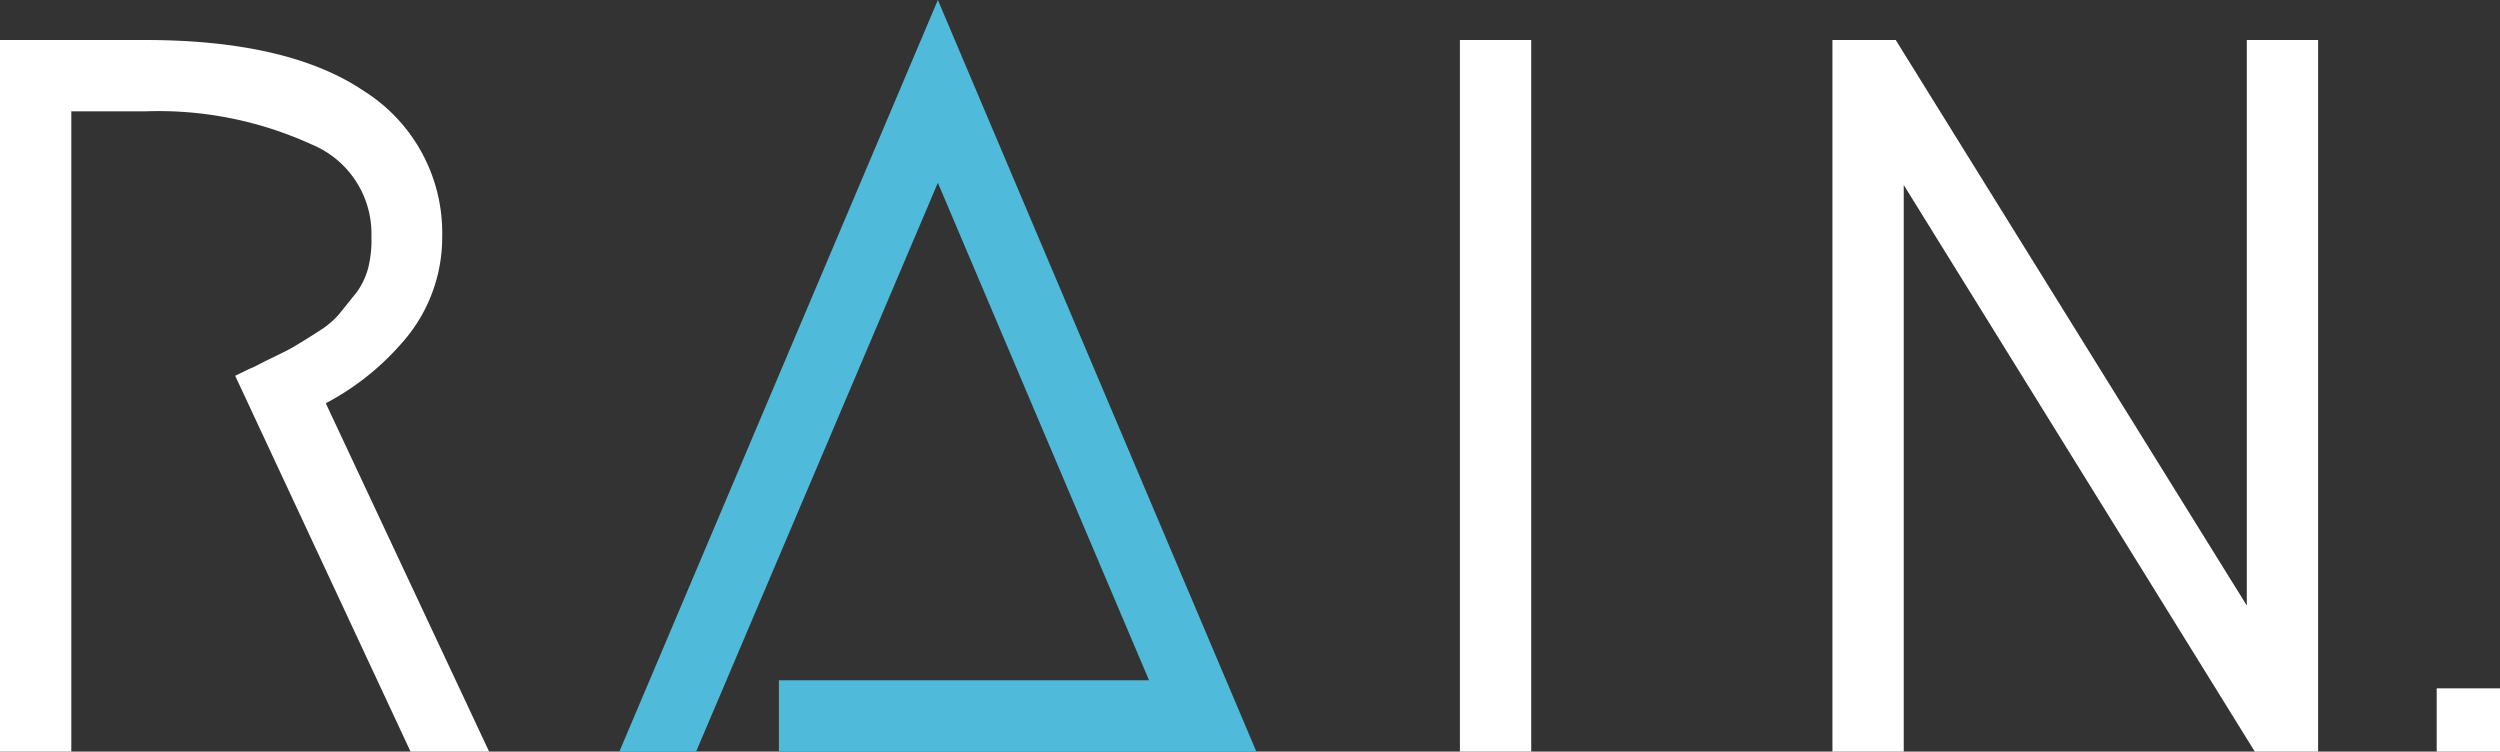 <svg xmlns="http://www.w3.org/2000/svg" viewBox="0 0 137.44 41.32"><rect x="0" y="0" width="137.44" height="41.32" fill="#333333" stroke="none"/><defs><style>.cls-1{fill:#fff;}.cls-2{fill:#4fbad9;}</style></defs><title>logo-w-blue</title><g id="Layer_2" data-name="Layer 2"><g id="Layer_1-2" data-name="Layer 1"><path class="cls-1" d="M26.89,41.32H22.57L12.93,20.66l.88-.43c.08,0,.46-.23,1.13-.55s1.06-.52,1.3-.67.67-.4,1.25-.78a4.85,4.85,0,0,0,1.11-.91c.29-.35.61-.76,1-1.24a4.06,4.06,0,0,0,.64-1.34A6.33,6.33,0,0,0,20.42,13a5.31,5.31,0,0,0-3.29-5.06A20.24,20.24,0,0,0,8,6.12H3.92v35.2H0V2.2H8c5.22,0,9.25.94,12,2.8a9.21,9.21,0,0,1,4.31,8,8.71,8.71,0,0,1-2.23,5.87,14.46,14.46,0,0,1-4.17,3.3Z"/><polygon class="cls-2" points="42.82 37.4 63.17 37.4 51.56 10.05 38.27 41.32 34.05 41.32 51.56 0 69.07 41.32 42.82 41.32 42.82 37.4"/><rect class="cls-1" x="80.26" y="2.2" width="3.92" height="39.12"/><polygon class="cls-1" points="127.44 2.2 127.44 41.32 123.96 41.32 104.66 10.17 104.66 41.32 100.74 41.32 100.74 2.2 104.22 2.2 123.52 33.29 123.52 2.2 127.44 2.2"/><rect class="cls-1" x="133.96" y="37.84" width="3.48" height="3.48"/></g></g></svg>